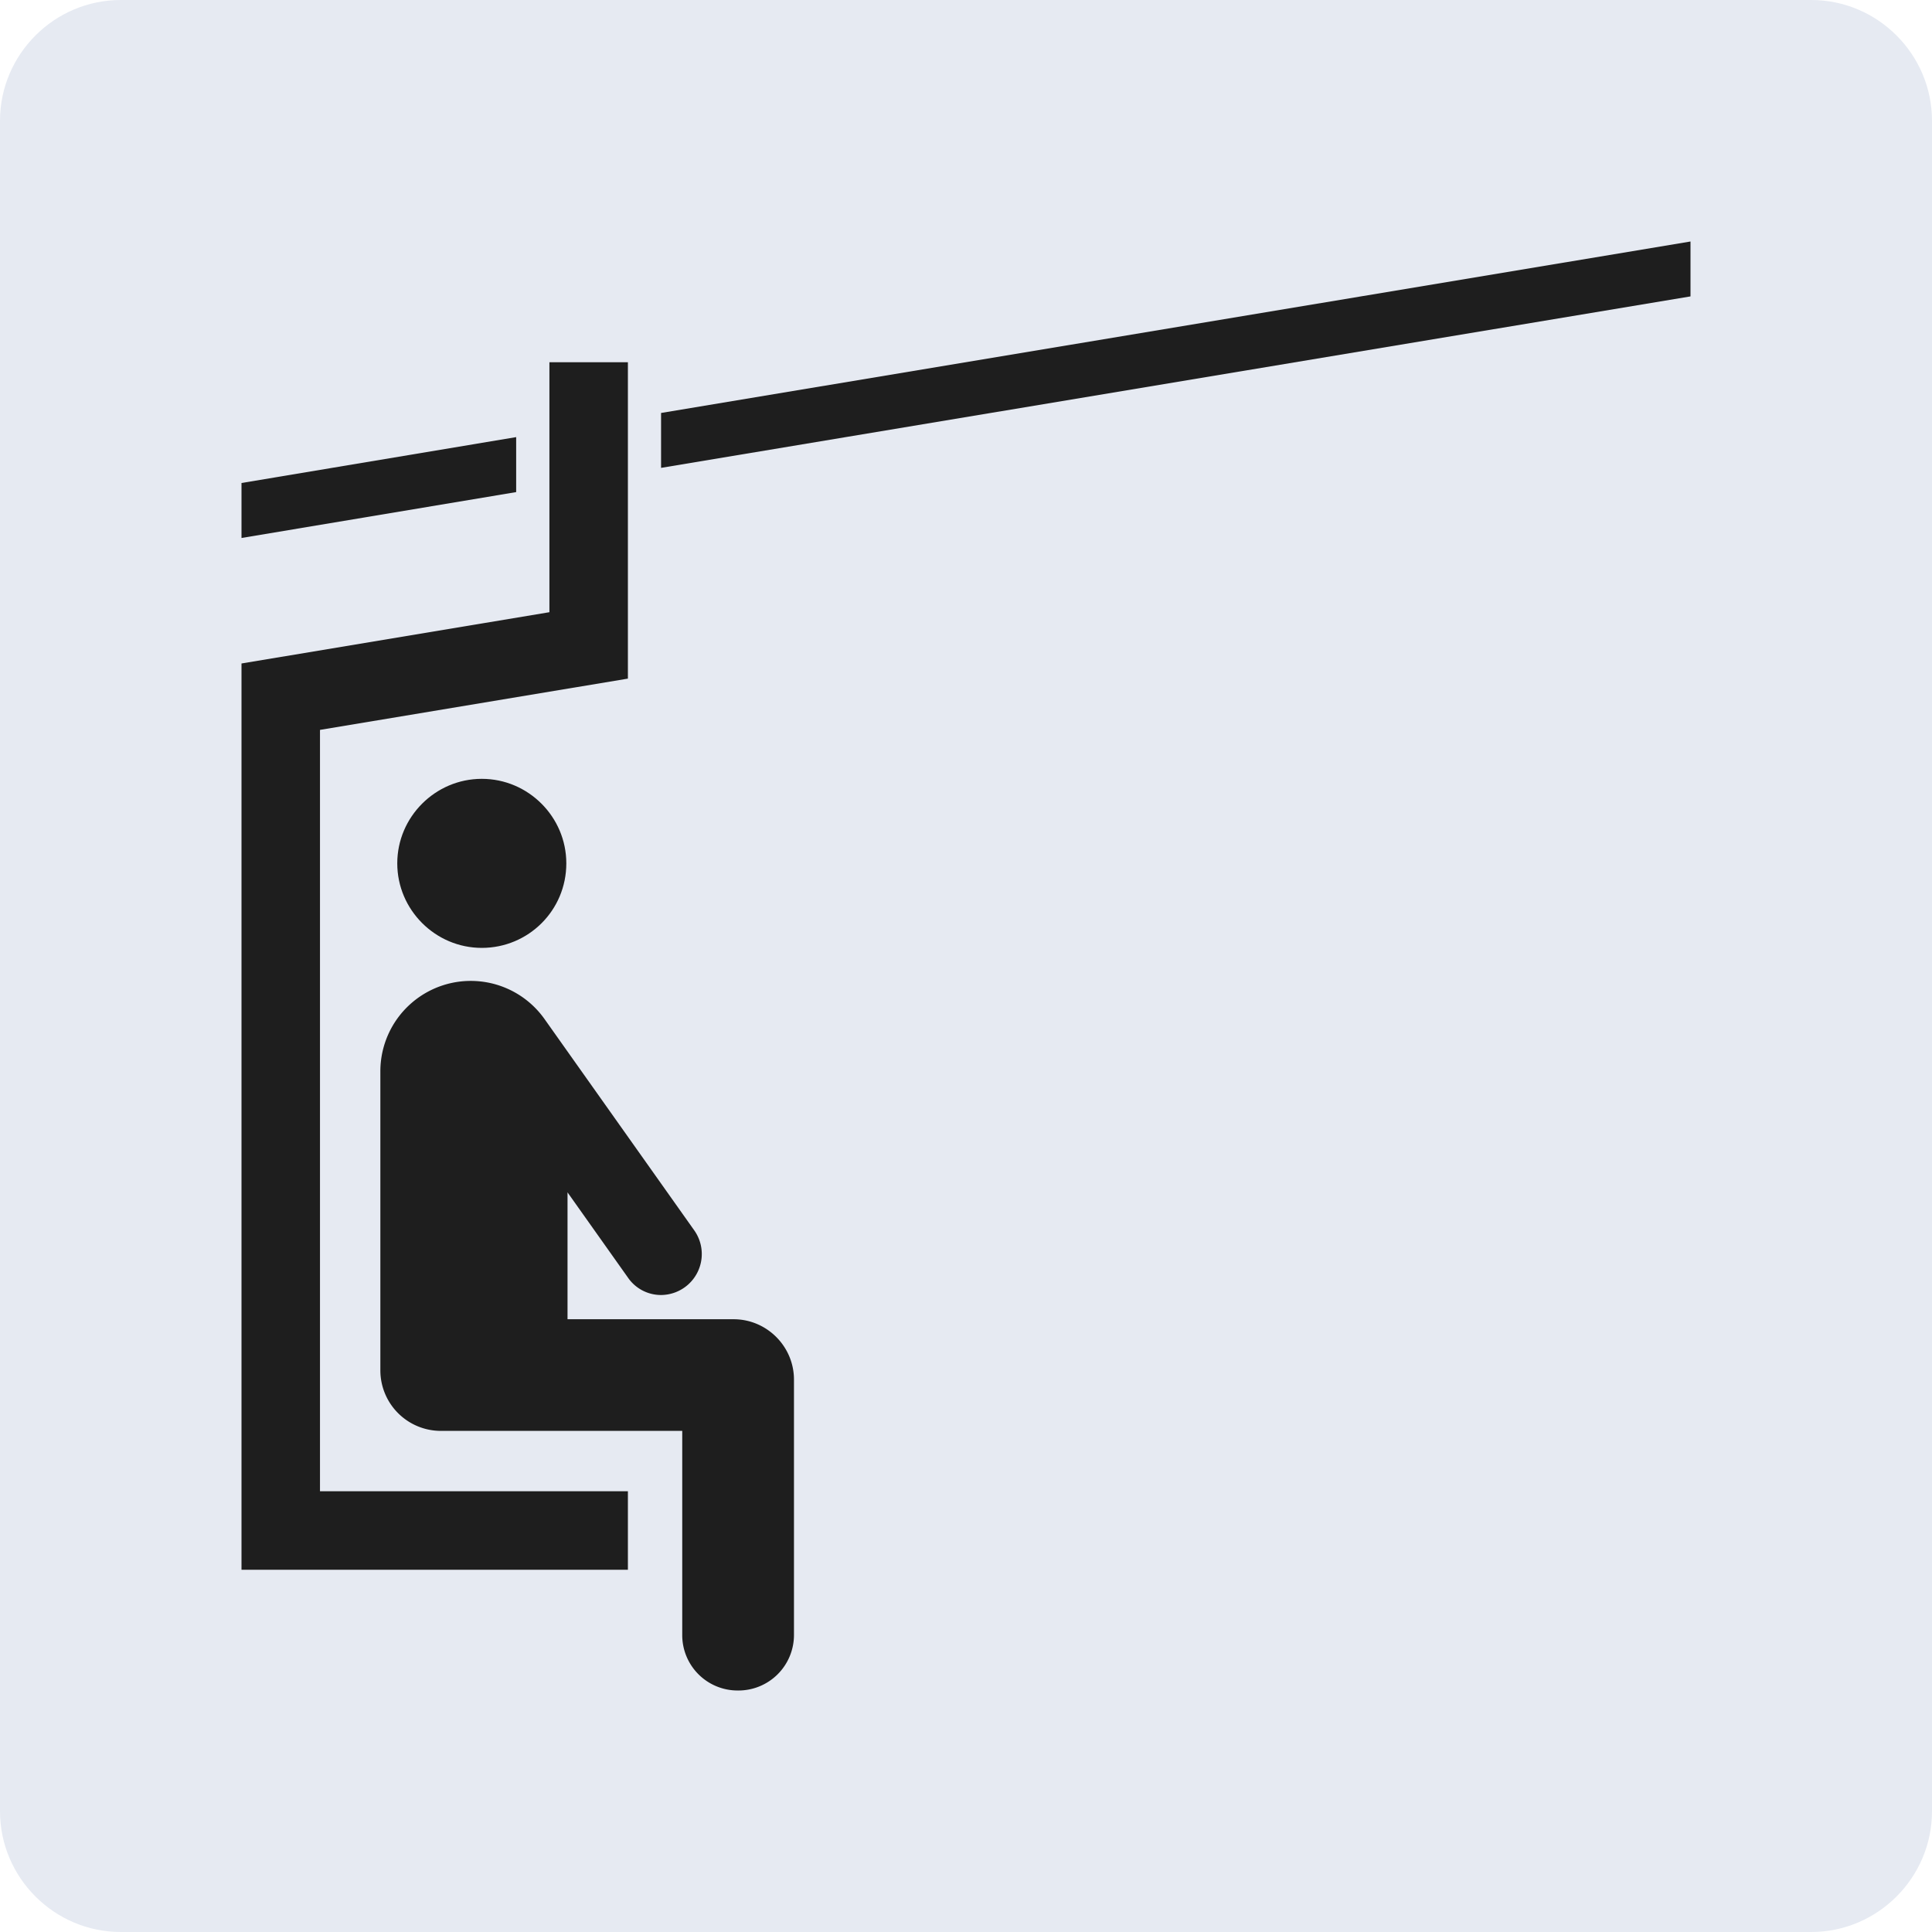 <svg width="24" height="24" viewBox="0 0 24 24" xmlns="http://www.w3.org/2000/svg">
    <title>
        PIKTO/03_Reisen/01_Verkehrsmittel/3012_Sessellift_r
    </title>
    <g fill="none" fill-rule="evenodd">
        <path d="M22.5 0h-21C.675 0 0 .675 0 1.5v21c0 .825.675 1.5 1.5 1.5h21c.825 0 1.5-.675 1.5-1.5v-21c0-.825-.675-1.5-1.5-1.5z" fill="#E6EAF2"/>
        <g fill="#1E1E1E">
            <path d="M8.212 5.13L21 3v.682L8.212 5.812zM6.412 5.43v.683L3 6.683V6zM4.725 17.025v-3.712a1.123 1.123 0 0 1 2.04-.653l1.86 2.625a.509.509 0 0 1-.413.802.498.498 0 0 1-.412-.217l-.75-1.058v1.576h2.063c.412 0 .75.337.75.75v3.172a.69.69 0 0 1-.698.69.688.688 0 0 1-.69-.69v-2.535h-3a.752.752 0 0 1-.75-.75z"/>
            <path d="M6.825 4.5H7.8v3.93l-3.825.637v9.458H7.8v.975H3V8.242l3.825-.637z"/>
            <path d="M5.985 11.775c-.577 0-1.05-.473-1.05-1.05 0-.577.473-1.05 1.05-1.05.578 0 1.05.473 1.05 1.05 0 .585-.472 1.05-1.05 1.05z"/>
        </g>
    </g>
</svg>

